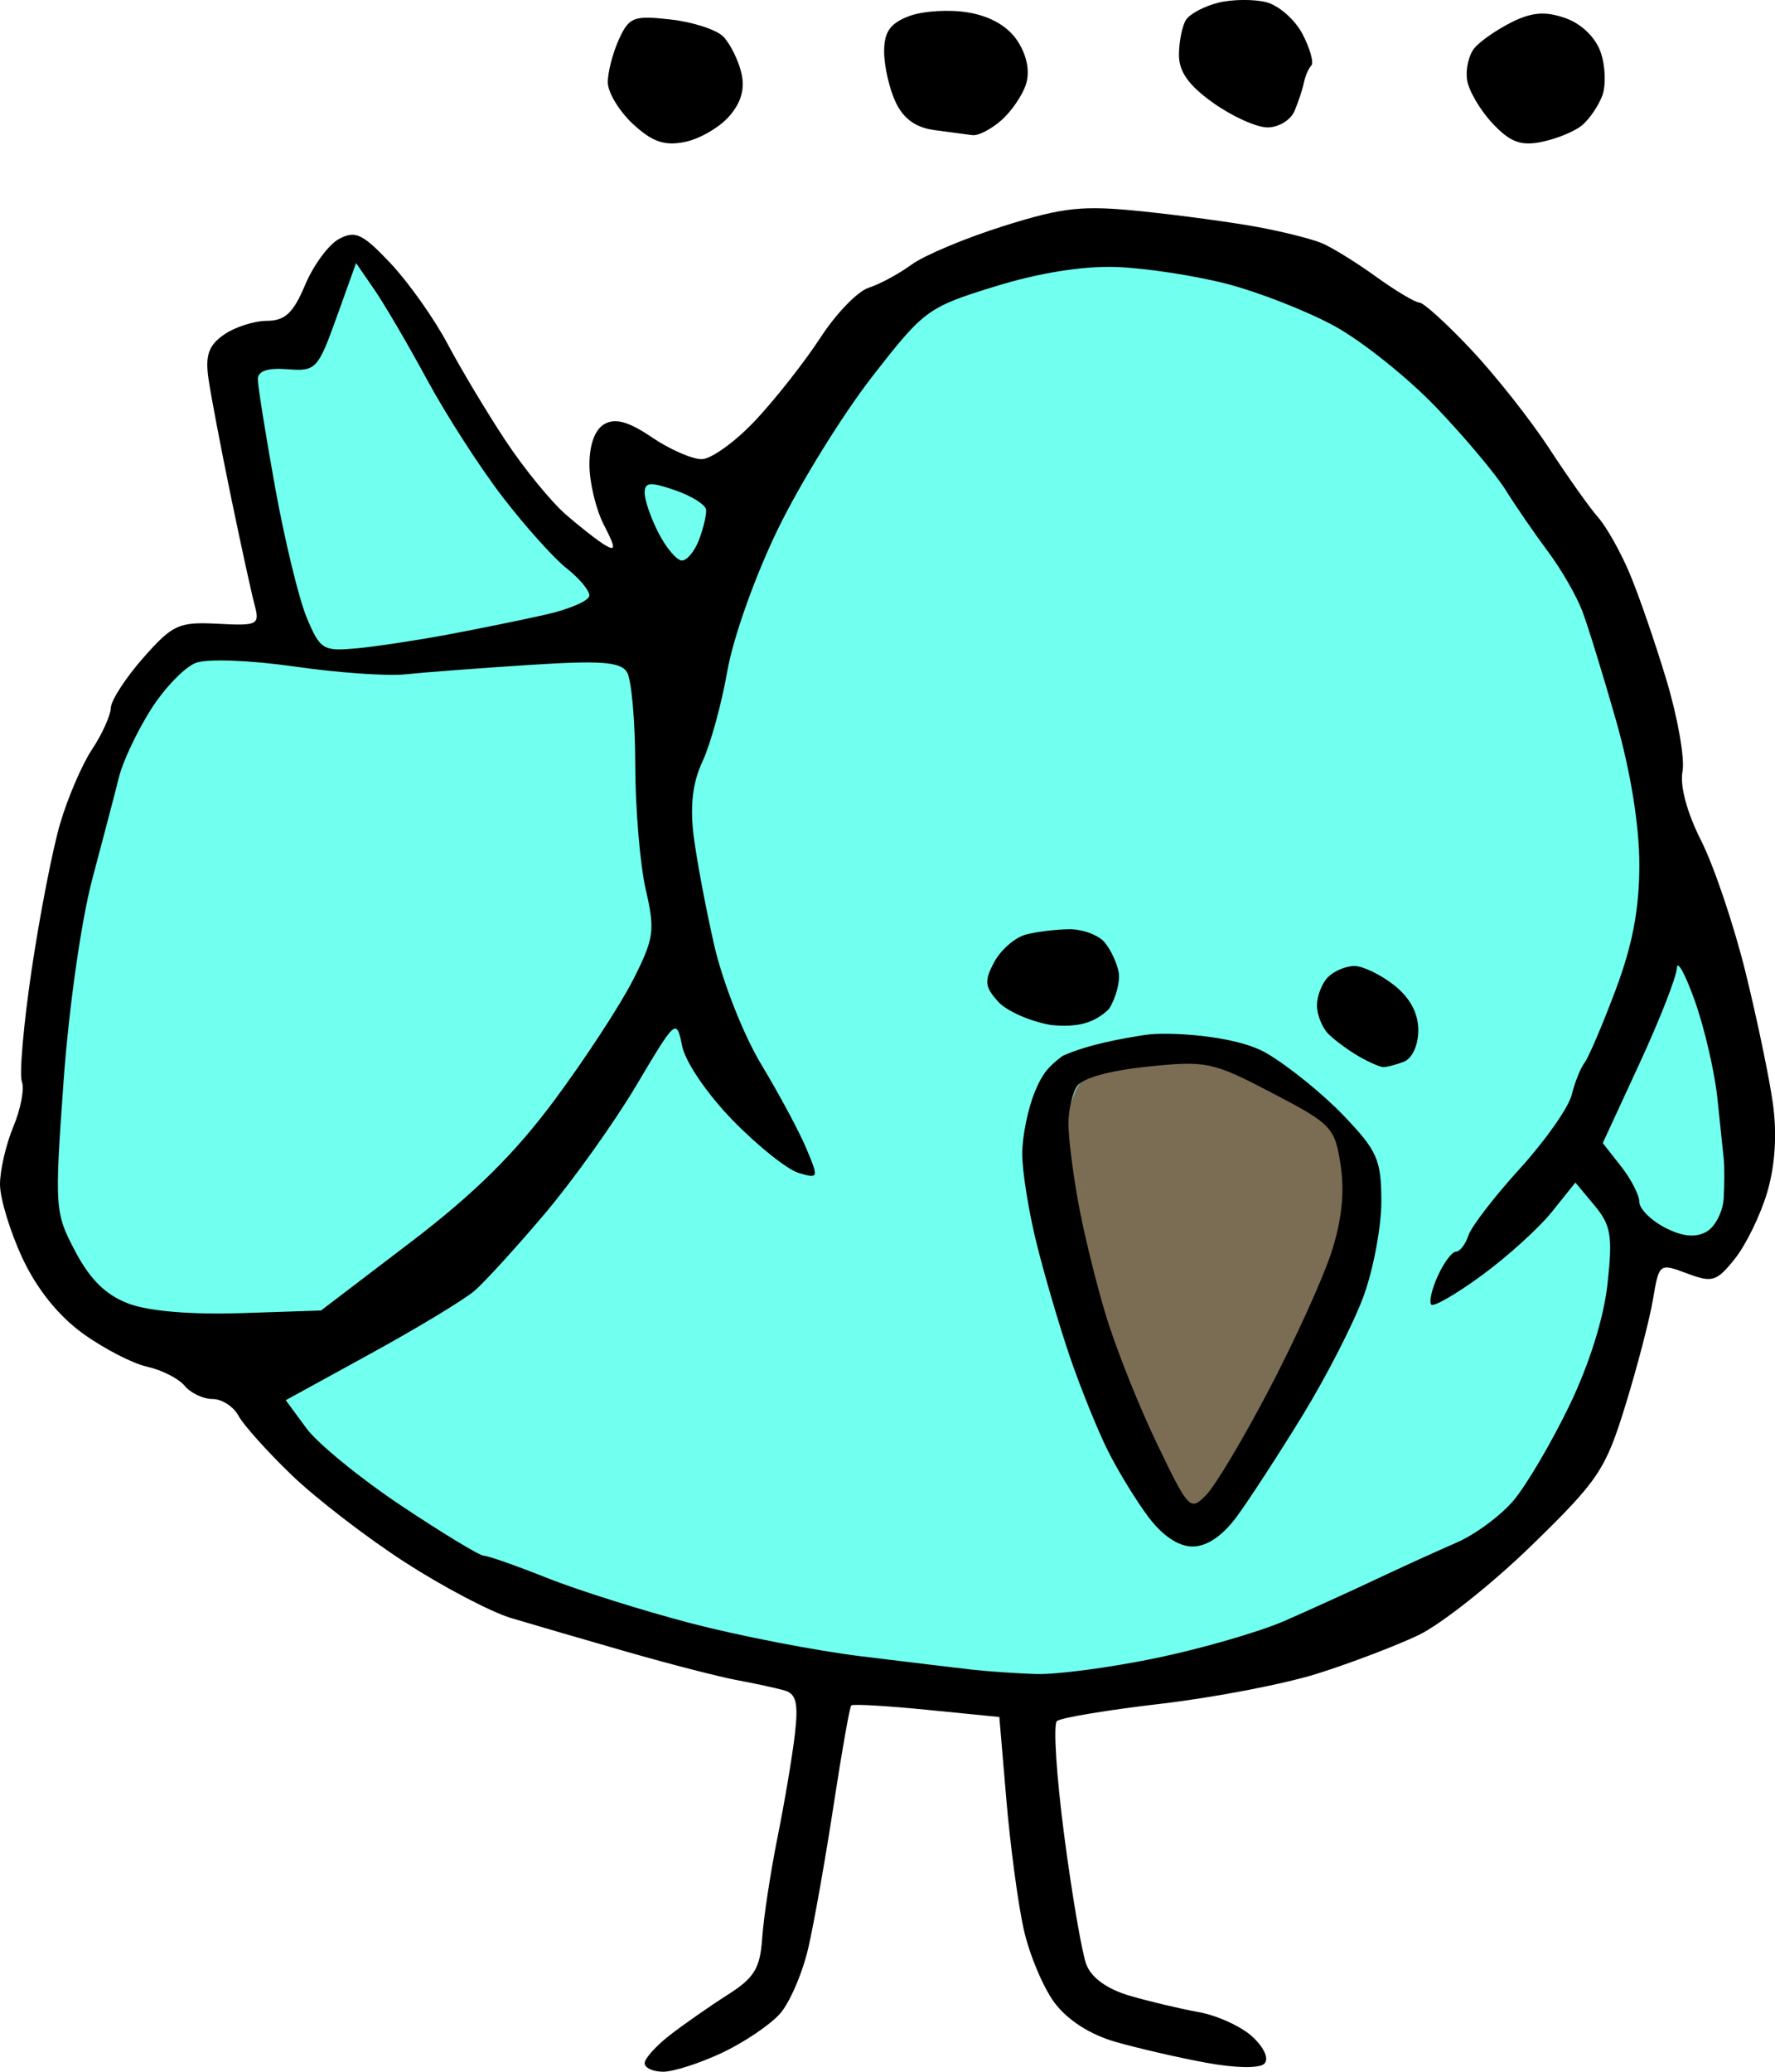 <?xml version="1.0" encoding="UTF-8" standalone="no"?>
<!-- Created with Inkscape (http://www.inkscape.org/) -->

<svg
   width="63.572mm"
   height="74.165mm"
   viewBox="0 0 63.572 74.165"
   version="1.1"
   id="svg221551"
   xmlns="http://www.w3.org/2000/svg"
   xmlns:svg="http://www.w3.org/2000/svg">
  <defs
     id="defs221548" />
  <g
     id="layer1"
     transform="translate(-74.843,-110.302)">
    <path
       id="path224931"
       style="display:inline;fill:#71ffef;fill-opacity:1;stroke:none;stroke-width:0.713;stroke-linecap:butt;stroke-linejoin:round;stroke-miterlimit:4;stroke-dasharray:none;stroke-dashoffset:1.512;stroke-opacity:1;paint-order:markers fill stroke"
       d="m 84.354,161.307 c 2.327,1.363 4.353,3.178 6.695,4.342 1.835,0.946 3.846,1.709 5.852,2.31 2.599,0.837 5.258,2.038 8.017,2.508 3.116,0.16 6.162,0.864 9.251,0.305 2.734,-0.48 6.284,-0.838 8.766,-2.124 1.927,-0.966 3.912,-2.402 5.837,-3.333 1.709,-1.399 2.427,-2.501 3.115,-4.56 1.31,-3.097 0.551,-6.773 4.016,-5.582 2.661,-1.604 1.947,-5.269 1.557,-7.836 -1.156,-2.787 -1.943,-4.792 -2.76,-7.687 -0.711,-2.336 -1.189,-5.401 -1.881,-7.695 -1.369,-2.356 -2.878,-4.609 -4.673,-6.664 -1.587,-1.821 -3.392,-3.706 -5.622,-4.58 -2.339,-1.015 -6.394,-1.839 -8.994,-1.805 -2.572,0.459 -5.867,1.224 -7.708,3.331 -1.325,1.751 -3.872,3.752 -5.538,5.198 -3.221,-0.976 -3.26,0.748 -2.93,3.2 -1.922,-0.868 -4.596,-4.184 -5.859,-5.65 -1.28,-1.733 -2.235,-4.626 -3.989,-5.834 -1.512,1.653 -1.887,3.587 -3.733,3.568 -1.017,0.901 -0.293,3.926 0.11,5.948 0.185,0.93 0.565,2.942 0.533,4.393 -2.922,0.039 -4.834,2.547 -5.506,5.308 -0.816,2.409 -1.367,4.859 -1.764,7.376 -0.222,2.53 -0.48,5.073 -0.638,7.567 0.528,3.232 3.314,4.102 5.698,5.809" />
    <path
       style="fill:#7b6d54;fill-opacity:1;stroke:none;stroke-width:3.812;stroke-linecap:butt;stroke-linejoin:round;stroke-miterlimit:4;stroke-dasharray:none;stroke-dashoffset:1.512;stroke-opacity:1;paint-order:markers fill stroke"
       d="m 443.541,559.697 c -4.497,0.173 -9.265,0.163 -13.395,1.925 -2.366,0.253 -2.537,2.957 -3.414,4.585 -0.533,3.595 -0.464,7.433 0.849,10.761 -0.174,2.59 0.343,5.087 1.369,7.355 0.398,3.167 0.613,6.67 2.204,9.386 0.104,2.441 1.803,4.222 1.914,6.727 0.843,2.405 2.155,4.851 3.402,6.897 -0.073,2.074 1.388,3.537 1.71,5.48 1.566,2.164 2.18,5.171 4.658,6.824 3.427,2.331 6.289,-2.198 7.78,-4.739 1.267,-2.11 2.007,-4.354 3.06,-6.45 0.987,-1.716 1.997,-3.487 2.668,-5.405 2.762,-2.249 3.015,-6.219 5.066,-9.06 2.397,-5.61 5.084,-11.479 4.334,-17.809 -0.198,-3.987 -1.819,-9.471 -6.482,-9.879 -1.423,-0.931 -2.852,-1.715 -4.464,-2.267 -1.247,-0.952 -2.608,-2.124 -4.088,-2.7 -1.914,-1.838 -4.73,-1.624 -7.172,-1.633 z m -15.093,16.73 c -0.051,0.021 -0.275,-0.132 0,0 z m 0.621,6.89 c -0.091,0.007 -0.352,-0.288 0,0 z m 32.362,6.451 c 0.83,0.893 -0.727,-0.471 0,0 z m 0.847,1.162 c 0.077,0.391 -0.089,-0.155 0,0 z"
       id="path231044"
       transform="scale(0.265)" />
    <path
       style="display:inline;fill:#000000;stroke-width:0.33"
       d="m 98.594,184.468 c -0.365,0 -0.663,-0.137 -0.663,-0.305 0,-0.168 0.408,-0.621 0.907,-1.008 0.499,-0.387 1.427,-1.034 2.062,-1.438 0.963,-0.612 1.169,-0.952 1.242,-2.043 0.048,-0.72 0.297,-2.348 0.552,-3.618 0.255,-1.27 0.535,-2.935 0.621,-3.699 0.124,-1.098 0.043,-1.422 -0.387,-1.542 -0.299,-0.084 -1.064,-0.249 -1.699,-0.367 -0.635,-0.118 -2.416,-0.577 -3.958,-1.02 -1.542,-0.443 -3.398,-0.983 -4.123,-1.201 -0.726,-0.218 -2.433,-1.114 -3.794,-1.992 -1.361,-0.878 -3.189,-2.284 -4.063,-3.125 -0.874,-0.841 -1.733,-1.798 -1.908,-2.127 -0.176,-0.328 -0.593,-0.597 -0.927,-0.597 -0.334,0 -0.785,-0.213 -1.001,-0.474 -0.216,-0.26 -0.82,-0.567 -1.341,-0.682 -0.521,-0.114 -1.561,-0.652 -2.311,-1.195 -0.875,-0.634 -1.648,-1.6 -2.16,-2.699 -0.438,-0.942 -0.799,-2.125 -0.8,-2.63 -0.002,-0.505 0.213,-1.436 0.478,-2.07 0.265,-0.634 0.402,-1.359 0.305,-1.612 -0.097,-0.253 0.06,-2.055 0.35,-4.005 0.29,-1.949 0.747,-4.299 1.017,-5.222 0.27,-0.923 0.785,-2.123 1.146,-2.667 0.361,-0.544 0.663,-1.212 0.672,-1.484 0.009,-0.272 0.532,-1.079 1.162,-1.793 1.054,-1.194 1.269,-1.292 2.668,-1.22 1.442,0.075 1.511,0.039 1.319,-0.681 -0.112,-0.418 -0.495,-2.17 -0.851,-3.893 -0.356,-1.724 -0.717,-3.617 -0.801,-4.207 -0.118,-0.83 0.007,-1.185 0.552,-1.567 0.388,-0.271 1.08,-0.495 1.538,-0.497 0.655,-0.003 0.949,-0.278 1.373,-1.287 0.297,-0.706 0.844,-1.447 1.216,-1.646 0.581,-0.311 0.842,-0.188 1.845,0.875 0.642,0.681 1.562,1.98 2.043,2.887 0.481,0.907 1.413,2.461 2.07,3.454 0.657,0.993 1.625,2.18 2.15,2.639 0.526,0.459 1.167,0.959 1.426,1.112 0.382,0.225 0.373,0.09 -0.049,-0.726 -0.285,-0.552 -0.519,-1.523 -0.519,-2.158 0,-0.729 0.2,-1.267 0.543,-1.458 0.389,-0.218 0.87,-0.082 1.695,0.478 0.634,0.43 1.435,0.782 1.78,0.782 0.345,0 1.217,-0.631 1.939,-1.402 0.721,-0.771 1.766,-2.101 2.321,-2.955 0.555,-0.854 1.329,-1.654 1.72,-1.778 0.391,-0.124 1.085,-0.498 1.542,-0.832 0.457,-0.333 1.944,-0.956 3.305,-1.383 2.132,-0.67 2.816,-0.742 4.948,-0.522 1.361,0.14 3.216,0.391 4.123,0.558 0.907,0.167 1.946,0.427 2.309,0.578 0.363,0.151 1.239,0.692 1.946,1.202 0.708,0.51 1.407,0.927 1.554,0.927 0.147,0 0.978,0.754 1.847,1.676 0.869,0.922 2.13,2.518 2.802,3.546 0.672,1.028 1.46,2.139 1.752,2.468 0.292,0.329 0.795,1.219 1.118,1.979 0.323,0.76 0.92,2.484 1.326,3.832 0.407,1.348 0.667,2.828 0.579,3.29 -0.098,0.514 0.161,1.473 0.667,2.472 0.455,0.898 1.168,3.007 1.584,4.687 0.416,1.68 0.861,3.813 0.988,4.739 0.15,1.088 0.077,2.207 -0.204,3.16 -0.24,0.812 -0.76,1.882 -1.157,2.379 -0.657,0.823 -0.809,0.87 -1.718,0.528 -0.99,-0.372 -0.999,-0.365 -1.218,0.932 -0.121,0.719 -0.566,2.427 -0.989,3.796 -0.71,2.303 -0.962,2.678 -3.353,5.006 -1.422,1.384 -3.251,2.832 -4.064,3.219 -0.814,0.386 -2.444,1.006 -3.623,1.377 -1.179,0.371 -3.703,0.856 -5.608,1.078 -1.905,0.222 -3.575,0.5 -3.711,0.618 -0.136,0.119 -0.018,1.959 0.261,4.09 0.279,2.131 0.636,4.211 0.793,4.623 0.181,0.477 0.745,0.883 1.553,1.119 0.698,0.204 1.812,0.468 2.477,0.588 0.665,0.12 1.531,0.518 1.924,0.884 0.42,0.392 0.594,0.789 0.421,0.962 -0.173,0.173 -1.035,0.158 -2.089,-0.036 -0.987,-0.182 -2.446,-0.518 -3.241,-0.746 -0.914,-0.262 -1.719,-0.779 -2.186,-1.404 -0.407,-0.544 -0.904,-1.732 -1.105,-2.639 -0.201,-0.907 -0.479,-2.985 -0.618,-4.618 l -0.252,-2.969 -2.601,-0.258 c -1.431,-0.142 -2.647,-0.212 -2.703,-0.156 -0.056,0.056 -0.339,1.656 -0.629,3.556 -0.29,1.9 -0.697,4.197 -0.904,5.104 -0.207,0.907 -0.665,1.976 -1.018,2.375 -0.353,0.399 -1.289,1.03 -2.08,1.402 -0.791,0.372 -1.737,0.676 -2.102,0.676 z m 13.356,-14.237 c 0.726,0.025 2.655,-0.231 4.288,-0.569 1.633,-0.338 3.711,-0.94 4.618,-1.336 0.907,-0.397 2.392,-1.072 3.299,-1.5 0.907,-0.428 2.194,-1.014 2.859,-1.302 0.665,-0.288 1.585,-0.968 2.042,-1.512 0.458,-0.544 1.353,-2.065 1.988,-3.379 0.718,-1.484 1.238,-3.141 1.373,-4.373 0.188,-1.715 0.124,-2.095 -0.467,-2.804 l -0.684,-0.82 -0.839,1.047 c -0.461,0.576 -1.586,1.596 -2.499,2.266 -0.913,0.67 -1.733,1.146 -1.822,1.057 -0.089,-0.089 0.016,-0.552 0.233,-1.029 0.217,-0.477 0.51,-0.867 0.65,-0.867 0.14,0 0.34,-0.26 0.444,-0.577 0.104,-0.318 0.933,-1.394 1.841,-2.392 0.908,-0.998 1.744,-2.185 1.858,-2.639 0.113,-0.454 0.321,-0.973 0.462,-1.155 0.141,-0.181 0.64,-1.35 1.109,-2.596 0.61,-1.621 0.853,-2.902 0.853,-4.499 0,-1.397 -0.312,-3.327 -0.834,-5.156 -0.458,-1.608 -1.002,-3.369 -1.207,-3.913 -0.206,-0.544 -0.758,-1.504 -1.228,-2.132 -0.47,-0.628 -1.151,-1.617 -1.514,-2.199 -0.363,-0.581 -1.491,-1.923 -2.507,-2.981 -1.016,-1.059 -2.649,-2.362 -3.629,-2.897 -0.98,-0.535 -2.714,-1.214 -3.855,-1.51 -1.141,-0.296 -2.922,-0.567 -3.958,-0.603 -1.205,-0.042 -2.776,0.21 -4.356,0.699 -2.4,0.742 -2.527,0.836 -4.387,3.225 -1.053,1.353 -2.567,3.797 -3.364,5.43 -0.821,1.682 -1.612,3.898 -1.825,5.113 -0.207,1.179 -0.607,2.633 -0.888,3.23 -0.351,0.744 -0.452,1.576 -0.321,2.639 0.105,0.854 0.438,2.626 0.739,3.939 0.306,1.333 1.053,3.225 1.695,4.288 0.631,1.046 1.354,2.394 1.606,2.994 0.446,1.062 0.438,1.086 -0.275,0.875 -0.403,-0.119 -1.461,-0.962 -2.35,-1.873 -0.92,-0.942 -1.706,-2.092 -1.823,-2.667 -0.205,-1.001 -0.221,-0.987 -1.64,1.402 -0.788,1.327 -2.264,3.395 -3.28,4.596 -1.016,1.201 -2.148,2.443 -2.516,2.76 -0.368,0.317 -2.04,1.328 -3.716,2.247 l -3.046,1.67 0.737,1.002 c 0.406,0.551 1.941,1.804 3.413,2.784 1.472,0.98 2.796,1.782 2.943,1.782 0.147,0 1.17,0.359 2.272,0.798 1.103,0.439 3.415,1.167 5.139,1.618 1.724,0.451 4.47,0.984 6.103,1.184 1.633,0.2 3.414,0.414 3.958,0.477 0.544,0.062 1.583,0.134 2.309,0.159 z m 0.565,-23.23 c -0.748,-0.12 -1.613,-0.498 -1.924,-0.841 -0.481,-0.532 -0.502,-0.74 -0.139,-1.417 0.234,-0.437 0.74,-0.878 1.126,-0.982 0.386,-0.104 1.091,-0.19 1.568,-0.193 0.477,-0.003 1.045,0.211 1.264,0.474 0.218,0.263 0.443,0.746 0.499,1.072 0.056,0.327 -0.099,0.914 -0.345,1.306 -0.531,0.519 -1.143,0.666 -2.049,0.58 z m 3.345,0.35 c 0.718,-0.115 3.211,-0.01 4.35,0.658 0.78,0.457 2.022,1.463 2.76,2.235 1.203,1.258 1.342,1.575 1.346,3.057 0.002,0.91 -0.284,2.441 -0.636,3.403 -0.352,0.962 -1.339,2.89 -2.195,4.284 -0.856,1.394 -1.911,3.017 -2.346,3.606 -0.51,0.692 -1.071,1.072 -1.582,1.072 -0.508,0 -1.079,-0.384 -1.595,-1.072 -0.442,-0.59 -1.098,-1.666 -1.458,-2.392 -0.36,-0.726 -0.959,-2.21 -1.333,-3.299 -0.373,-1.089 -0.912,-2.919 -1.198,-4.068 -0.286,-1.149 -0.519,-2.601 -0.519,-3.227 0,-0.626 0.207,-1.634 0.46,-2.239 0.253,-0.605 0.448,-0.862 0.986,-1.267 0.942,-0.418 2.103,-0.615 2.959,-0.752 z m 2.193,16.459 c 0.328,-0.34 1.343,-2.045 2.255,-3.789 0.913,-1.744 1.909,-3.933 2.213,-4.865 0.374,-1.143 0.484,-2.159 0.339,-3.125 -0.206,-1.371 -0.311,-1.482 -2.457,-2.603 -2.135,-1.115 -2.349,-1.16 -4.465,-0.941 -1.365,0.141 -2.339,0.413 -2.524,0.705 -0.165,0.261 -0.303,0.856 -0.306,1.322 -0.003,0.466 0.153,1.727 0.347,2.804 0.194,1.077 0.644,2.917 1.001,4.09 0.357,1.173 1.178,3.233 1.824,4.577 1.141,2.373 1.193,2.426 1.771,1.825 z m 6.322,-15.308 c -0.121,-0.006 -0.517,-0.181 -0.88,-0.391 -0.363,-0.21 -0.845,-0.566 -1.072,-0.791 -0.227,-0.226 -0.412,-0.688 -0.412,-1.027 0,-0.34 0.178,-0.795 0.396,-1.013 0.218,-0.218 0.643,-0.396 0.945,-0.396 0.302,0 0.94,0.308 1.418,0.684 0.572,0.45 0.869,1.002 0.869,1.614 0,0.544 -0.217,1.014 -0.522,1.131 -0.287,0.11 -0.621,0.196 -0.742,0.19 z m -40.899,8.81 2.864,-0.095 3.184,-2.425 c 2.295,-1.748 3.738,-3.17 5.17,-5.095 1.092,-1.469 2.36,-3.407 2.817,-4.306 0.759,-1.495 0.799,-1.775 0.46,-3.241 -0.204,-0.883 -0.373,-2.893 -0.376,-4.466 -0.003,-1.574 -0.137,-3.069 -0.298,-3.323 -0.234,-0.369 -0.944,-0.42 -3.541,-0.252 -1.787,0.116 -3.768,0.266 -4.403,0.334 -0.635,0.068 -2.416,-0.057 -3.958,-0.279 -1.59,-0.228 -3.12,-0.286 -3.534,-0.133 -0.401,0.149 -1.13,0.904 -1.619,1.678 -0.489,0.774 -1,1.856 -1.136,2.404 -0.136,0.548 -0.564,2.184 -0.952,3.636 -0.401,1.503 -0.847,4.639 -1.036,7.285 -0.324,4.532 -0.313,4.681 0.426,6.077 0.536,1.011 1.096,1.558 1.912,1.863 0.718,0.269 2.238,0.396 4.018,0.337 z m 52.469,-2.905 c 0.319,-0.171 0.603,-0.713 0.632,-1.206 0.029,-0.493 0.03,-1.118 0.004,-1.39 -0.027,-0.272 -0.13,-1.264 -0.23,-2.205 -0.1,-0.941 -0.462,-2.499 -0.804,-3.464 -0.343,-0.964 -0.634,-1.496 -0.647,-1.182 -0.013,0.314 -0.616,1.852 -1.339,3.417 l -1.315,2.846 0.655,0.833 c 0.36,0.458 0.655,1.031 0.655,1.273 0,0.242 0.407,0.653 0.905,0.914 0.616,0.323 1.09,0.375 1.484,0.164 z M 87.599,133.515 c 0.693,-0.066 2.151,-0.286 3.24,-0.488 1.089,-0.203 2.684,-0.527 3.546,-0.722 0.862,-0.194 1.567,-0.502 1.567,-0.685 0,-0.183 -0.37,-0.623 -0.823,-0.979 -0.452,-0.356 -1.48,-1.501 -2.283,-2.545 -0.803,-1.044 -2.017,-2.926 -2.698,-4.184 -0.681,-1.257 -1.534,-2.715 -1.895,-3.239 l -0.657,-0.953 -0.698,1.942 c -0.669,1.861 -0.742,1.939 -1.759,1.858 -0.707,-0.056 -1.062,0.063 -1.062,0.356 0,0.242 0.279,1.987 0.62,3.877 0.341,1.89 0.85,3.986 1.131,4.658 0.479,1.146 0.588,1.213 1.771,1.101 z m 11.668,-3.147 c 0.181,0 0.457,-0.334 0.612,-0.742 0.155,-0.408 0.269,-0.891 0.254,-1.072 -0.016,-0.181 -0.518,-0.498 -1.115,-0.703 -0.897,-0.308 -1.086,-0.291 -1.086,0.099 0,0.26 0.226,0.91 0.503,1.446 0.277,0.535 0.652,0.973 0.833,0.973 z m 0.104,-14.984 c -0.735,0.147 -1.167,-0.003 -1.859,-0.643 -0.495,-0.459 -0.901,-1.132 -0.901,-1.495 0,-0.363 0.179,-1.054 0.399,-1.535 0.363,-0.798 0.527,-0.861 1.848,-0.712 0.797,0.09 1.647,0.365 1.889,0.612 0.241,0.247 0.531,0.825 0.644,1.285 0.141,0.574 0.006,1.065 -0.429,1.566 -0.348,0.402 -1.064,0.816 -1.591,0.922 z m 30.689,-0.002 c -0.754,0.151 -1.132,0.009 -1.763,-0.664 -0.442,-0.471 -0.852,-1.169 -0.91,-1.553 -0.059,-0.383 0.06,-0.897 0.263,-1.142 0.203,-0.245 0.803,-0.661 1.334,-0.926 0.725,-0.361 1.202,-0.398 1.921,-0.148 0.572,0.2 1.08,0.688 1.265,1.218 0.17,0.487 0.197,1.186 0.061,1.554 -0.136,0.368 -0.464,0.849 -0.728,1.068 -0.264,0.219 -0.912,0.485 -1.44,0.591 z m -20.387,-0.241 c -0.199,-0.029 -0.807,-0.11 -1.351,-0.18 -0.676,-0.087 -1.12,-0.404 -1.402,-1.003 -0.227,-0.481 -0.412,-1.295 -0.412,-1.807 0,-0.709 0.213,-1.013 0.892,-1.271 0.491,-0.187 1.446,-0.246 2.123,-0.131 0.795,0.134 1.42,0.496 1.764,1.022 0.335,0.511 0.448,1.085 0.304,1.541 -0.126,0.4 -0.528,0.987 -0.893,1.304 -0.365,0.318 -0.826,0.554 -1.025,0.524 z m 10.567,-0.277 c -0.391,0 -1.266,-0.395 -1.944,-0.877 -0.886,-0.63 -1.232,-1.118 -1.228,-1.732 0.003,-0.47 0.116,-1.028 0.251,-1.241 0.135,-0.212 0.652,-0.488 1.149,-0.613 0.497,-0.125 1.272,-0.134 1.723,-0.021 0.45,0.113 1.038,0.63 1.306,1.148 0.268,0.519 0.408,1.022 0.311,1.12 -0.097,0.097 -0.217,0.376 -0.267,0.619 -0.05,0.243 -0.203,0.702 -0.34,1.02 -0.138,0.318 -0.57,0.577 -0.961,0.577 z"
       id="path222143" />
  </g>
</svg>
